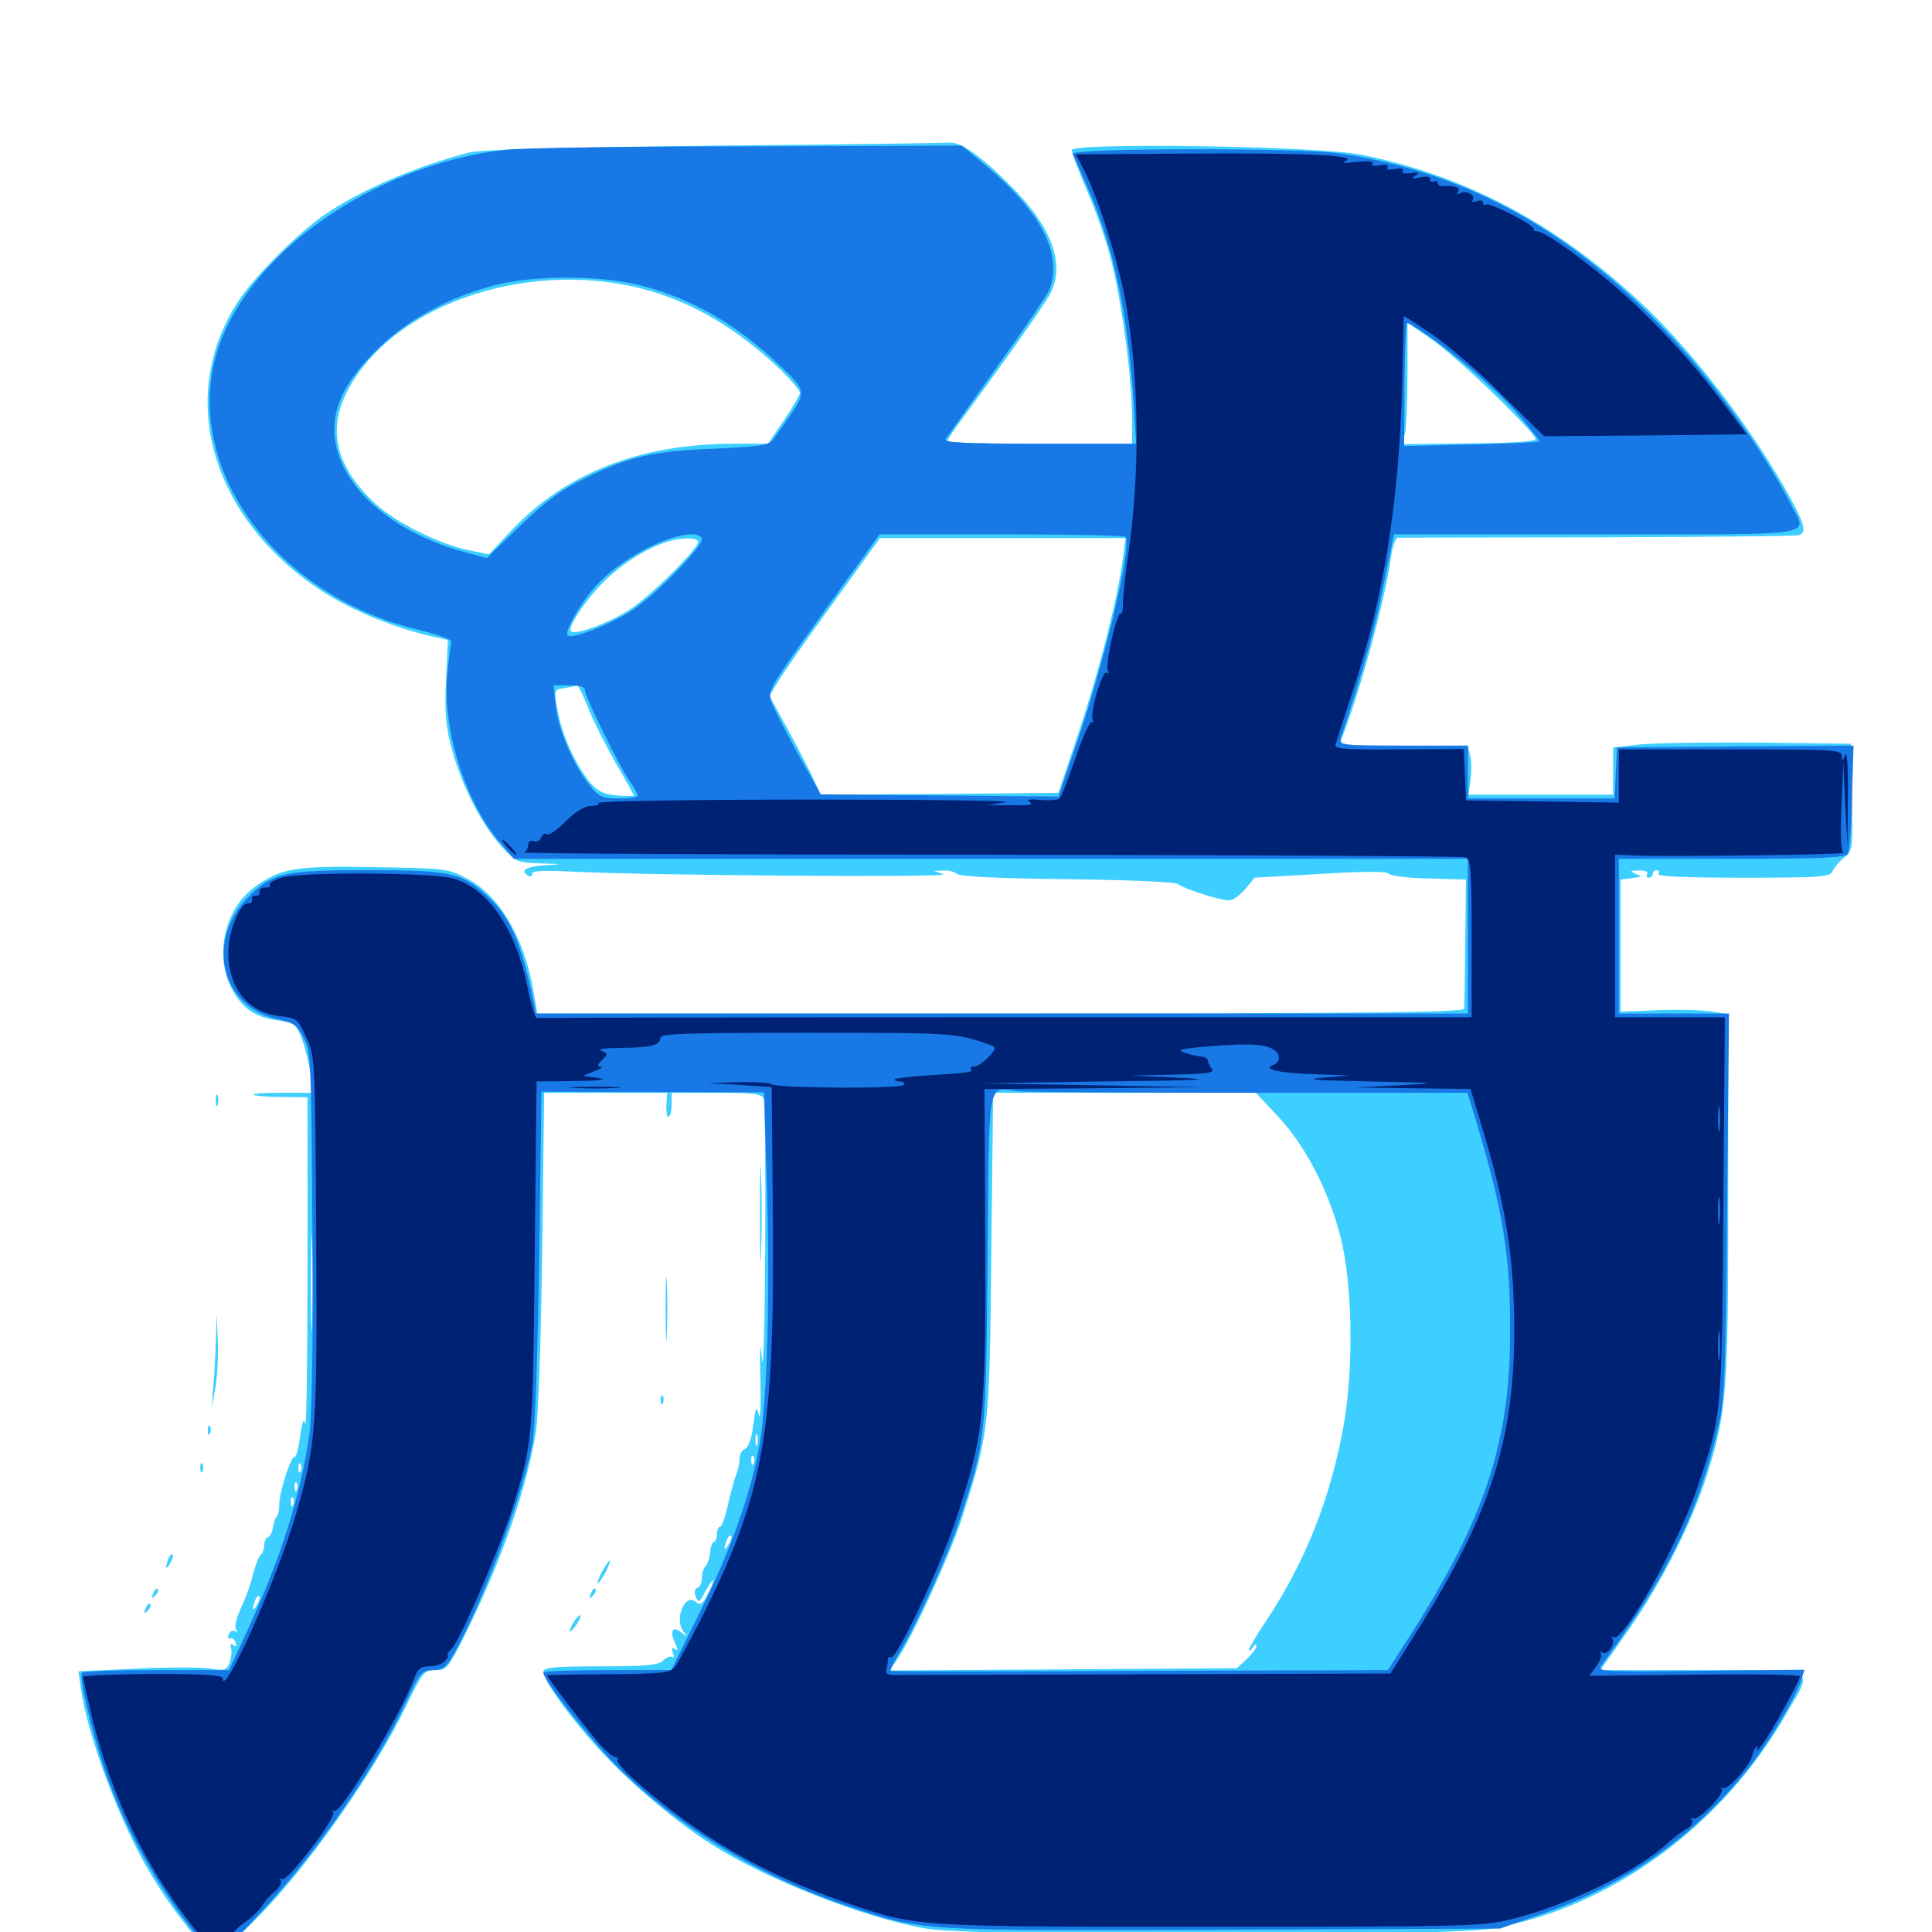 <svg xmlns="http://www.w3.org/2000/svg" viewBox="0 -1000 1000 1000">
	<path fill="#3ccfff" d="M369.141 -924.609C285.938 -923.633 248.438 -922.656 242.188 -920.898C214.062 -913.477 186.719 -901.562 167.969 -888.867C154.688 -879.688 133.398 -858.594 124.414 -845.703C90.82 -796.289 108.398 -732.422 166.211 -694.336C182.227 -683.789 206.445 -674.023 226.758 -669.922L231.836 -668.75L230.859 -647.656C230.078 -630.273 230.664 -624.023 234.18 -611.133C239.453 -592.383 249.414 -573.047 259.57 -561.914C266.797 -553.906 267.578 -553.516 279.492 -553.125C291.992 -552.734 291.992 -552.734 281.836 -552.148C272.07 -551.367 268.945 -549.414 273.438 -546.68C274.609 -546.094 275.391 -546.484 275.391 -547.656C275.391 -549.414 281.25 -549.609 296.484 -548.828C335.156 -546.875 493.359 -545.703 488.281 -547.461L483.398 -549.219L488.281 -549.414C491.211 -549.609 494.336 -548.633 495.312 -547.656C496.68 -546.289 517.969 -545.312 552.344 -544.922C584.961 -544.531 608.203 -543.555 609.766 -542.383C613.086 -539.844 631.445 -533.984 636.133 -533.984C638.086 -533.984 641.797 -536.523 644.531 -539.844L649.414 -545.703L683.398 -547.656C706.055 -549.023 717.773 -549.023 718.75 -547.852C719.336 -546.68 728.711 -545.508 739.258 -545.312L758.789 -544.727L758.398 -512.5C758.203 -494.727 758.008 -479.102 757.812 -477.93C757.812 -475.977 708.594 -475.391 517.969 -475.391H278.125L275.977 -487.695C271.094 -515.234 258.203 -536.914 241.211 -545.508C232.031 -550.391 229.883 -550.586 193.555 -551.172C152.344 -551.953 145.117 -550.586 131.25 -540.43C116.406 -529.297 111.133 -505.859 119.531 -489.062C125.195 -478.125 131.641 -473.633 143.555 -471.875C152.734 -470.508 153.32 -470.117 156.445 -461.719C158.203 -456.836 160.156 -448.828 160.742 -443.75L162.109 -434.375H146.094C137.305 -434.375 130.664 -433.984 131.25 -433.398C131.836 -432.812 138.281 -432.227 145.703 -432.227L159.18 -432.031V-345.117C159.18 -297.461 158.594 -260.352 158.008 -262.891C157.227 -266.211 156.445 -264.258 155.273 -256.25C154.492 -250 153.125 -245.312 152.539 -245.898C150.781 -246.875 144.531 -227.734 144.531 -221.094C144.531 -218.555 143.945 -215.625 143.164 -214.844C142.383 -214.258 141.602 -211.523 141.211 -209.18C140.82 -206.836 139.648 -204.492 138.672 -204.297C137.5 -203.906 136.719 -201.953 136.719 -200C136.719 -198.047 135.938 -195.898 134.961 -195.312C134.18 -194.727 132.227 -190.039 130.859 -184.961C129.688 -179.688 126.758 -171.875 124.609 -167.383C122.461 -162.891 121.289 -158.203 122.07 -156.836C123.047 -155.469 122.852 -154.883 121.68 -155.664C120.508 -156.445 118.945 -155.664 118.359 -153.906C117.773 -152.344 117.969 -151.367 118.945 -151.953C119.922 -152.539 121.289 -151.758 121.875 -150C122.656 -148.047 122.266 -147.461 120.703 -148.438C119.336 -149.414 118.945 -148.828 119.531 -147.07C120.117 -145.508 119.727 -142.188 118.945 -139.648C117.383 -135.547 116.406 -135.156 108.984 -136.328C104.688 -137.109 87.5 -137.109 70.703 -136.328L40.625 -134.961L41.797 -126.562C44.922 -103.516 59.961 -62.109 74.805 -35.547C91.406 -5.664 117.773 24.219 142.773 41.602C154.492 49.805 155.469 50 169.727 50H184.57L174.219 45.117C159.375 38.281 147.07 29.492 133.398 16.211L121.289 4.492L132.227 -6.445C158.203 -32.227 193.555 -82.227 210.156 -116.797C218.75 -134.57 219.531 -135.547 225.391 -135.547C231.25 -135.547 232.031 -136.523 241.016 -154.492C259.375 -191.406 272.852 -230.078 277.344 -258.789C278.711 -266.992 280.078 -308.008 280.664 -353.906L281.641 -434.375H313.477H345.312L344.922 -427.734C344.727 -424.023 345.312 -421.484 346.094 -421.875C347.07 -422.461 347.656 -425.391 347.656 -428.711V-434.375H370.898C390.234 -434.375 394.336 -433.789 395.312 -431.25C395.898 -429.492 396.289 -395.508 396.094 -355.664C395.898 -313.867 395.117 -288.867 394.336 -296.68C393.359 -307.031 393.164 -304.297 393.555 -285.938C393.945 -272.461 393.555 -264.258 392.773 -267.383C391.602 -272.656 391.211 -272.07 389.844 -262.109C389.062 -255.469 387.305 -250.781 385.547 -250C383.984 -249.414 382.812 -247.266 382.812 -245.117C382.812 -242.969 382.031 -239.258 381.055 -236.719C380.078 -234.18 378.125 -227.148 376.758 -221.094C375.391 -214.844 373.633 -209.766 372.656 -209.766C371.875 -209.766 371.094 -208.008 371.094 -205.859C371.094 -203.711 370.312 -201.953 369.531 -201.953C368.75 -201.953 367.773 -199.609 367.578 -196.68C367.383 -193.75 366.211 -190.43 365.234 -189.453C364.062 -188.281 363.281 -185.547 363.281 -183.203C363.281 -180.859 362.305 -178.516 360.938 -178.125C359.57 -177.539 359.18 -175.977 360.156 -173.438C361.523 -170.117 362.109 -170.508 365.234 -176.562C367.383 -180.273 368.945 -182.617 369.141 -181.836C369.141 -181.055 367.773 -177.539 366.016 -174.414C363.477 -169.531 362.5 -168.945 360.156 -170.898C354.297 -175.781 348.633 -161.133 354.102 -155.078C356.055 -152.734 355.859 -152.734 352.93 -154.883C348.242 -158.594 346.484 -156.25 349.219 -150C350.977 -146.289 350.977 -145.312 349.219 -146.484C347.656 -147.461 347.461 -146.875 348.242 -144.531C349.023 -142.773 348.828 -141.602 347.852 -142.383C346.875 -142.969 344.727 -141.992 343.164 -140.43C340.625 -138.086 334.375 -137.5 310.742 -137.5C286.914 -137.5 281.25 -136.914 281.25 -134.766C281.25 -129.883 297.07 -108.203 313.281 -91.211C328.125 -75.391 350.781 -56.445 368.359 -45.312C396.875 -27.148 446.875 -7.422 479.297 -1.758C504.492 2.539 747.07 2.539 772.07 -1.758C833.594 -12.5 891.602 -54.883 924.805 -113.281C938.672 -137.305 942.188 -135.547 881.055 -135.547H828.32L843.164 -156.641C859.766 -180.273 876.172 -212.695 883.594 -236.719C893.75 -269.336 894.531 -278.906 894.531 -380.664V-475L886.523 -476.367C882.031 -477.148 869.531 -477.539 858.594 -477.148L838.867 -476.367V-510.547V-544.727L844.727 -545.508C849.805 -546.094 850.195 -546.289 846.68 -547.656C843.359 -549.219 843.555 -549.414 848.242 -549.414C851.367 -549.609 853.32 -548.828 852.539 -547.656C851.953 -546.68 852.344 -545.703 853.32 -545.703C854.492 -545.703 855.469 -546.68 855.469 -547.656C855.469 -548.828 856.445 -549.609 857.617 -549.609C858.594 -549.609 858.984 -548.828 858.398 -547.656C857.617 -546.289 872.656 -545.703 902.344 -545.703C943.359 -545.703 947.461 -546.094 948.633 -549.219C949.414 -550.977 951.953 -554.102 954.492 -556.055C958.984 -559.57 958.984 -560.547 958.594 -587.305L958.008 -615.039L909.961 -615.625C883.594 -615.82 856.055 -615.43 848.438 -614.648L834.961 -613.086V-600.781V-588.672H797.461H760.156L761.133 -596.289C761.719 -600.586 761.719 -606.25 760.938 -608.984L759.766 -614.062H726.367C695.312 -614.062 692.969 -614.258 694.336 -617.578C703.32 -639.453 717.188 -690.625 719.922 -711.328C720.703 -716.797 722.266 -721.484 723.438 -721.68C724.609 -721.68 771.289 -721.875 827.148 -721.875C883.008 -722.07 929.883 -722.461 931.25 -723.047C935.156 -724.414 933.984 -729.102 926.367 -742.773C907.031 -777.93 875.586 -818.945 849.023 -843.555C805.273 -884.375 757.812 -909.375 704.492 -919.922C682.422 -924.414 554.688 -926.367 554.688 -922.266C554.688 -920.898 558.398 -911.328 562.695 -901.172C567.188 -891.016 572.852 -874.805 575.195 -865.039C580.664 -843.555 585.938 -804.297 585.938 -784.766V-770.312H538.086C511.719 -770.312 490.234 -770.898 490.234 -771.484C490.234 -772.07 492.383 -775.391 494.727 -778.711C518.359 -810.742 541.016 -842.773 543.555 -847.852C551.562 -863.281 544.531 -882.617 522.852 -904.102C507.227 -919.727 497.07 -926.758 491.211 -926.172C489.062 -925.977 434.18 -925.195 369.141 -924.609ZM332.227 -850.586C358.008 -843.945 381.641 -830.078 404.883 -807.812C409.961 -802.734 414.062 -797.852 414.062 -796.68C414.062 -795.703 410.352 -789.258 405.859 -782.617L397.461 -770.312H379.688C331.445 -770.312 292.969 -755.273 264.648 -725.391L253.125 -713.086L242.383 -715.234C226.953 -718.555 204.883 -729.492 194.336 -739.258C175 -757.031 169.727 -775.586 178.32 -794.531C199.414 -840.625 270.508 -866.406 332.227 -850.586ZM773.828 -795.508C785.547 -784.18 794.922 -774.023 794.922 -772.852C794.922 -771.484 783.203 -770.703 760.547 -770.508L725.977 -770.117L727.344 -776.367C727.93 -779.688 728.516 -793.945 728.516 -807.812V-833.008L740.625 -824.609C747.461 -819.922 762.305 -806.836 773.828 -795.508ZM361.328 -719.531C361.328 -715.82 336.719 -691.406 325.781 -684.375C314.844 -677.344 297.852 -671.094 295.508 -673.242C293.555 -675.391 304.297 -691.211 314.062 -700.391C323.438 -709.18 335.547 -716.602 345.703 -719.727C352.734 -721.875 361.328 -721.875 361.328 -719.531ZM581.25 -711.328C578.516 -690.43 569.531 -655.078 558.984 -622.852L547.852 -589.648L486.328 -589.062L424.805 -588.672L421.484 -595.898C419.727 -600 413.672 -611.523 408.203 -621.68L398.242 -639.844L402.539 -646.875C404.688 -650.781 417.578 -669.141 431.055 -687.695L455.469 -721.484H518.945H582.617ZM304.297 -633.984C306.641 -627.734 313.086 -615.039 318.359 -605.664C323.828 -596.289 328.125 -588.477 328.125 -588.086C328.125 -587.891 324.219 -587.891 319.336 -588.281C312.5 -588.867 309.57 -590.234 305.469 -594.922C298.438 -603.516 291.797 -617.383 289.258 -629.297C286.328 -643.164 286.328 -642.969 292.578 -643.945C295.508 -644.336 298.242 -644.922 298.828 -645.117C299.414 -645.117 301.758 -640.234 304.297 -633.984ZM489.844 -552.148C497.07 -552.539 491.016 -552.734 476.562 -552.734C462.109 -552.734 456.055 -552.539 463.477 -552.148C470.703 -551.758 482.422 -551.758 489.844 -552.148ZM733.008 -552.148C739.648 -552.539 734.18 -552.734 720.703 -552.734C707.227 -552.734 701.758 -552.539 708.594 -552.148C715.234 -551.758 726.172 -551.758 733.008 -552.148ZM889.062 -552.148C899.023 -552.344 891.406 -552.734 872.07 -552.734C852.734 -552.734 844.531 -552.344 853.906 -552.148C863.281 -551.758 879.102 -551.758 889.062 -552.148ZM473.242 -548.242C474.414 -548.828 473.438 -549.219 470.703 -549.219C467.969 -549.219 466.992 -548.828 468.359 -548.242C469.531 -547.852 471.875 -547.852 473.242 -548.242ZM661.914 -421.68C675.586 -406.836 687.305 -384.57 693.555 -360.938C700 -336.914 700.781 -293.75 695.703 -263.477C689.062 -225.586 675.977 -191.992 655.273 -160.938C650.391 -153.711 646.484 -146.875 646.484 -146.094C646.484 -145.117 647.461 -145.703 648.438 -147.266C649.414 -148.828 650.391 -149.219 650.391 -148.047C650.391 -146.875 648.047 -143.945 645.312 -141.211L640.234 -136.523L550.391 -135.938L460.547 -135.352L464.844 -141.797C473.047 -154.297 491.797 -195.312 498.047 -214.648C511.914 -258.008 512.305 -260.938 513.086 -351.953L514.062 -434.375H582.031H650ZM161.523 -315.82C161.328 -304.297 160.938 -313.281 160.938 -335.742C160.938 -358.398 161.328 -367.773 161.523 -356.836C161.914 -345.898 161.914 -327.344 161.523 -315.82ZM391.992 -252.344C391.406 -250.977 391.016 -251.953 391.016 -254.688C391.016 -257.422 391.406 -258.398 391.992 -257.227C392.383 -255.859 392.383 -253.516 391.992 -252.344ZM157.617 -248.438C158.008 -249.609 158.008 -251.953 157.617 -253.32C157.031 -254.492 156.641 -253.516 156.641 -250.781C156.641 -248.047 157.031 -247.07 157.617 -248.438ZM390.039 -242.578C389.453 -241.016 388.867 -241.602 388.867 -243.75C388.672 -245.898 389.258 -247.07 389.844 -246.289C390.43 -245.703 390.625 -243.945 390.039 -242.578ZM155.664 -238.672C155.078 -237.109 154.492 -237.695 154.492 -239.844C154.297 -241.992 154.883 -243.164 155.469 -242.383C156.055 -241.797 156.25 -240.039 155.664 -238.672ZM153.711 -228.906C153.125 -227.344 152.539 -227.93 152.539 -230.078C152.344 -232.227 152.93 -233.398 153.516 -232.617C154.102 -232.031 154.297 -230.273 153.711 -228.906ZM151.758 -221.094C151.172 -219.531 150.586 -220.117 150.586 -222.266C150.391 -224.414 150.977 -225.586 151.562 -224.805C152.148 -224.219 152.344 -222.461 151.758 -221.094ZM377.148 -200.586C374.805 -196.68 374.414 -197.852 376.172 -202.93C376.953 -204.688 377.93 -205.664 378.32 -205.078C378.906 -204.688 378.32 -202.539 377.148 -200.586ZM133.008 -169.336C130.664 -165.43 130.273 -166.602 132.031 -171.68C132.812 -173.438 133.789 -174.414 134.18 -173.828C134.766 -173.438 134.18 -171.289 133.008 -169.336ZM111.719 -430.469C111.719 -427.734 112.109 -426.758 112.695 -428.125C113.086 -429.297 113.086 -431.641 112.695 -433.008C112.109 -434.18 111.719 -433.203 111.719 -430.469ZM393.359 -371.875C393.359 -349.805 393.75 -340.82 393.945 -351.953C394.336 -362.891 394.336 -380.859 393.945 -391.992C393.75 -402.93 393.359 -393.945 393.359 -371.875ZM344.531 -322.07C344.531 -307.031 344.922 -301.172 345.117 -308.984C345.508 -316.797 345.508 -329.102 345.117 -336.328C344.727 -343.555 344.531 -337.109 344.531 -322.07ZM111.719 -306.445C111.523 -299.023 110.938 -287.891 110.352 -282.031L109.57 -271.289L111.523 -282.031C112.5 -287.891 113.086 -299.023 112.695 -306.445L112.109 -320.117ZM341.992 -275C341.992 -272.852 342.578 -272.266 343.164 -273.828C343.75 -275.195 343.555 -276.953 342.969 -277.539C342.383 -278.32 341.797 -277.148 341.992 -275ZM107.617 -259.375C107.617 -257.227 108.203 -256.641 108.789 -258.203C109.375 -259.57 109.18 -261.328 108.594 -261.914C108.008 -262.695 107.422 -261.523 107.617 -259.375ZM103.711 -239.844C103.711 -237.695 104.297 -237.109 104.883 -238.672C105.469 -240.039 105.273 -241.797 104.688 -242.383C104.102 -243.164 103.516 -241.992 103.711 -239.844ZM87.109 -193.164C85.352 -188.086 85.742 -186.914 88.086 -190.82C89.258 -192.773 89.844 -194.922 89.258 -195.312C88.867 -195.898 87.891 -194.922 87.109 -193.164ZM311.523 -186.328C309.766 -183.203 308.984 -180.469 309.375 -180.469C309.961 -180.469 311.719 -183.203 313.477 -186.328C315.234 -189.648 316.016 -192.188 315.625 -192.188C315.039 -192.188 313.281 -189.648 311.523 -186.328ZM79.297 -175.195C78.125 -172.461 78.32 -172.266 80.273 -174.023C81.641 -175.391 82.227 -176.953 81.641 -177.539C81.055 -178.125 79.883 -177.148 79.297 -175.195ZM305.859 -175.195C304.688 -172.461 304.883 -172.266 306.836 -174.023C308.203 -175.391 308.789 -176.953 308.203 -177.539C307.617 -178.125 306.445 -177.148 305.859 -175.195ZM75.391 -167.383C74.219 -164.648 74.414 -164.453 76.367 -166.211C77.734 -167.578 78.32 -169.141 77.734 -169.727C77.148 -170.312 75.977 -169.336 75.391 -167.383ZM297.266 -160.938C293.75 -155.273 294.336 -153.516 298.047 -158.594C299.805 -161.133 300.781 -163.477 300.391 -163.867C300 -164.258 298.633 -162.891 297.266 -160.938Z"/>
	<path fill="#1878e5" d="M261.719 -922.461C199.609 -915.43 138.867 -876.562 116.992 -829.883C88.086 -768.555 136.328 -693.164 216.602 -674.023C227.734 -671.289 234.18 -668.945 233.594 -667.578C233.203 -666.406 232.227 -658.398 231.445 -650C229.102 -621.875 241.016 -584.57 258.789 -563.867L266.016 -555.469H512.891H759.766V-515.43V-475.391H518.555H277.344L276.367 -480.859C269.336 -513.867 263.867 -526.172 250.586 -537.695C238.672 -548.242 232.031 -549.609 190.43 -549.609C147.07 -549.609 141.211 -548.242 128.711 -535.938C106.445 -513.672 114.062 -479.102 142.969 -472.656C152.148 -470.703 153.711 -469.531 157.227 -462.695C160.938 -455.273 161.133 -450.391 161.719 -364.062C162.109 -303.711 161.523 -267.969 160.156 -257.617C155.664 -225.977 145.312 -193.164 127.344 -154.492L118.555 -135.547H80.859C60.156 -135.547 42.773 -134.961 42.383 -134.18C41.016 -131.445 46.875 -106.055 53.711 -85.352C70.898 -33.789 107.227 17.188 144.336 41.797C155.859 49.414 157.617 50 169.727 50H182.617L174.219 46.094C162.109 40.625 139.062 24.219 129.102 14.062L120.508 5.273L135.742 -10.938C164.258 -41.602 195.117 -86.328 210.156 -118.945C217.383 -134.375 218.164 -135.352 224.023 -135.547C229.297 -135.547 230.859 -136.914 235.352 -144.727C250 -170.898 270.703 -226.562 275.586 -252.93C276.953 -260.742 278.32 -297.656 279.102 -350.195L280.273 -434.961L337.891 -434.766L395.508 -434.57L396.875 -389.062C398.633 -333.203 397.266 -277.148 393.359 -253.711C389.258 -228.32 378.125 -197.07 361.719 -164.453L347.461 -135.547H314.258C296.094 -135.547 281.25 -134.961 281.25 -134.375C281.25 -130.273 304.688 -100.586 319.336 -85.742C350.391 -54.883 393.164 -28.711 437.5 -13.867C477.344 -0.391 473.242 -0.586 632.812 -1.172L776.367 -1.758L797.656 -9.18C842.188 -24.414 879.688 -51.367 907.227 -87.695C917.578 -101.367 930.078 -122.656 932.617 -131.25L933.984 -135.742L880.078 -135.156C830.469 -134.57 826.562 -134.766 828.711 -137.695C863.867 -185.742 879.102 -216.992 889.844 -263.477C892.578 -274.805 893.359 -293.555 893.945 -376.367L894.922 -475.391H866.406H837.891V-515.43V-555.469H896.289C941.016 -555.469 955.273 -556.055 956.445 -558.008C957.227 -559.18 958.398 -572.461 958.594 -587.305L959.375 -614.062L898.047 -613.672L836.914 -613.086L836.328 -600L835.742 -586.719H797.852H759.766V-600.391V-614.062H726.367C695.312 -614.062 692.969 -614.258 693.945 -617.578C706.25 -655.273 712.109 -676.367 716.211 -697.656L721.484 -723.438H826.562C945.117 -723.438 935.547 -721.875 926.562 -739.648C911.914 -768.164 885.156 -805.078 859.57 -831.445C810.352 -882.422 756.836 -911.133 693.945 -920.508C673.047 -923.633 553.906 -923.438 555.273 -920.312C555.859 -918.945 559.57 -910.742 563.281 -902.148C576.562 -871.875 583.984 -836.914 586.914 -789.453L588.086 -770.312H538.086C498.633 -770.312 488.281 -770.898 489.453 -772.852C490.43 -774.023 502.344 -791.016 516.211 -810.352C530.078 -829.688 542.188 -847.461 543.164 -850C550.195 -868.555 538.867 -890.43 509.375 -915.039L497.852 -924.609L387.109 -924.219C326.172 -924.219 269.727 -923.438 261.719 -922.461ZM331.25 -852.344C357.812 -845.703 381.25 -832.227 403.906 -810.547C416.992 -798.242 417.188 -797.07 409.18 -785.352C405.469 -779.883 401.172 -773.828 399.805 -772.07C397.852 -769.531 391.992 -768.75 370.117 -767.773C338.477 -766.602 325.977 -763.867 302.93 -752.539C290.234 -746.289 282.422 -740.625 269.141 -727.734L251.953 -711.133L239.648 -714.453C200.391 -725.391 173.438 -750.781 173.047 -777.148C172.852 -791.016 179.688 -803.906 195.508 -819.336C210.547 -834.375 232.227 -846.094 255.859 -852.344C276.367 -857.617 310.352 -857.617 331.25 -852.344ZM737.5 -827.344C752.539 -817.383 774.414 -798.438 785.938 -785.352C792.188 -778.125 797.07 -771.875 796.68 -771.484C796.289 -771.094 780.273 -770.312 761.328 -769.922L726.758 -769.141L726.953 -800.977C727.148 -818.555 727.734 -832.812 728.32 -832.812C728.906 -832.812 733.203 -830.469 737.5 -827.344ZM363.281 -720.898C363.281 -716.602 340.039 -692.773 327.93 -684.57C316.406 -676.953 296.094 -668.945 293.75 -671.094C291.992 -673.047 300.391 -687.891 308.203 -696.484C320.703 -710.352 344.141 -723.047 358.008 -723.438C360.938 -723.438 363.281 -722.461 363.281 -720.898ZM582.617 -722.07C585.938 -716.797 571.68 -657.227 557.227 -615.039L547.852 -587.695L486.328 -588.281L424.805 -588.867L412.5 -610.742C405.859 -622.852 399.805 -634.766 399.023 -637.305C397.656 -643.164 397.852 -643.555 429.688 -687.891L455.273 -723.438H518.555C553.32 -723.438 582.227 -722.852 582.617 -722.07ZM302.734 -642.773C302.734 -639.453 320.508 -603.516 325.977 -595.508C328.32 -592.383 330.078 -589.062 330.078 -588.281C330.078 -587.305 325.781 -586.719 320.508 -586.719C312.109 -586.719 310.156 -587.5 305.469 -593.164C297.461 -602.734 288.867 -622.266 287.695 -634.375L286.523 -645.312H294.727C300.195 -645.312 302.734 -644.531 302.734 -642.773ZM647.656 -434.375H759.57L764.453 -418.359C777.93 -373.242 781.836 -349.805 781.641 -310.352C781.641 -253.516 768.359 -213.672 730.273 -154.102L718.359 -135.547L590.234 -135.156C519.531 -134.766 461.523 -134.766 461.133 -135.156C460.547 -135.352 462.109 -138.867 464.648 -142.969C474.609 -159.375 490.43 -194.531 496.875 -213.867C510.352 -255.078 510.352 -254.883 511.133 -348.828C512.109 -444.531 510.742 -436.914 527.148 -435.156C531.836 -434.766 586.133 -434.375 647.656 -434.375Z"/>
	<path fill="#002274" d="M561.523 -911.133C568.945 -896.094 579.492 -862.5 583.008 -841.602C589.844 -801.367 590.039 -753.711 583.789 -711.523C582.422 -702.539 581.25 -691.797 581.25 -687.891C581.25 -683.789 580.664 -681.445 580.078 -682.422C579.492 -683.398 577.344 -677.734 575.586 -669.727C573.633 -661.523 572.656 -653.906 573.438 -652.734C574.219 -651.562 574.023 -651.172 572.852 -651.758C570.508 -653.32 563.867 -630.469 565.625 -627.344C566.406 -626.172 566.211 -625.781 565.234 -626.367C564.258 -626.953 560.352 -618.555 556.641 -607.617C552.93 -596.68 549.219 -587.109 548.242 -586.523C547.266 -585.938 542.969 -585.547 538.477 -585.938C532.617 -586.523 531.055 -586.133 533.203 -584.766C535.156 -583.398 532.227 -583.008 523.438 -583.203L510.742 -583.398L520.508 -584.766C525.977 -585.547 480.469 -586.133 419.531 -586.133C358.594 -586.133 309.18 -585.352 309.766 -584.375C310.352 -583.594 308.594 -582.812 305.859 -582.812C302.539 -582.812 298.047 -580.078 292.969 -575C288.477 -570.508 284.18 -567.578 283.203 -568.164C282.031 -568.945 280.664 -568.164 280.078 -566.406C279.492 -564.844 277.734 -564.062 276.172 -564.648C274.609 -565.234 273.438 -564.453 273.438 -562.695C273.438 -561.133 272.266 -559.18 271.094 -558.789C269.727 -558.203 378.125 -557.617 512.109 -557.617C645.898 -557.422 756.836 -556.836 758.594 -556.25C761.328 -555.273 761.719 -549.609 761.719 -514.258V-473.438H520.508C387.891 -473.438 278.711 -473.242 277.93 -473.047C277.148 -472.656 274.805 -479.883 273.047 -489.062C266.797 -519.531 252.734 -540.039 234.57 -545.312C224.219 -548.438 154.883 -548.828 145.703 -545.703C141.797 -544.531 139.062 -542.773 139.648 -541.797C140.234 -541.016 139.062 -540.43 137.109 -540.625C135.352 -540.625 133.984 -539.648 134.375 -538.281C134.57 -537.109 133.594 -536.133 132.422 -536.328C131.055 -536.719 130.078 -535.742 130.469 -534.375C130.664 -533.203 129.883 -532.227 128.711 -532.422C124.414 -533.398 118.164 -517.969 118.164 -506.641C118.359 -488.281 128.516 -475.781 145.117 -474.023C153.711 -473.047 154.297 -472.461 158.594 -462.891C163.086 -452.93 163.086 -452.344 163.672 -360.547C164.258 -260.352 163.672 -252.734 153.32 -216.602C143.359 -182.617 115.234 -119.531 115.234 -131.445C115.234 -133.008 103.516 -133.594 79.102 -133.594C59.18 -133.398 42.969 -132.812 42.969 -132.031C42.969 -131.25 45.117 -121.875 47.656 -111.133C60.352 -59.375 85.742 -13.672 120.703 20.312C129.492 28.711 136.523 34.18 138.086 33.594C139.648 33.008 140.234 33.398 139.648 34.375C137.5 37.891 156.25 48.047 164.844 48.047C170.117 48.047 171.875 47.461 170.117 46.289C168.75 45.312 166.016 45.117 164.062 45.508C161.914 46.094 158.789 44.141 155.273 39.844C152.344 36.328 150.586 34.57 151.367 36.133C152.344 37.891 151.172 37.695 147.656 35.352C142.383 31.836 140.625 29.297 145.117 31.445C146.289 32.227 144.922 30.664 141.602 28.125C138.477 25.586 134.961 23.633 133.789 23.633C132.812 23.633 131.836 22.656 131.836 21.289C131.836 18.555 129.297 15.82 126.367 15.82C125 15.625 124.219 14.648 124.414 13.281C124.805 11.914 123.828 11.133 122.461 11.523C121.289 11.719 120.312 10.742 120.508 9.375C120.898 8.203 120.312 7.031 119.141 7.031C115.43 7.031 120.312 -0.586 126.758 -5.078C130.469 -7.617 134.375 -11.328 135.547 -13.477C136.719 -15.43 139.648 -18.945 142.188 -20.898C144.531 -22.852 145.898 -25.391 145.312 -26.562C144.531 -27.734 144.922 -28.125 146.094 -27.344C148.633 -25.781 174.219 -59.18 172.461 -61.914C171.875 -63.086 172.07 -63.281 173.047 -62.695C176.367 -60.742 208.398 -114.062 214.453 -131.445C216.211 -136.328 217.773 -137.5 222.266 -137.5C225.391 -137.5 229.102 -138.867 230.469 -140.43C231.836 -141.992 232.422 -143.359 231.641 -143.359C231.055 -143.359 232.031 -144.922 233.984 -146.875C238.281 -151.172 259.57 -200.781 265.625 -220.508C275.781 -254.102 275.781 -254.297 276.758 -350L277.734 -440.234L297.461 -440.43C310.742 -440.625 314.844 -441.211 309.57 -441.992L301.758 -443.164L307.617 -445.508C310.938 -446.68 312.305 -447.852 310.938 -447.852C308.984 -448.047 309.18 -449.023 311.719 -451.367C314.648 -454.492 314.648 -454.688 311.328 -456.055C309.18 -457.031 313.477 -457.617 321.68 -457.617C337.305 -457.812 341.797 -458.984 341.797 -462.891C341.797 -465.039 355.469 -465.43 417.969 -465.43C494.531 -465.43 495.312 -465.43 513.477 -458.789C515.625 -458.008 515.234 -456.641 511.719 -452.93C509.18 -450.195 505.859 -448.047 504.492 -448.047C502.93 -448.047 502.148 -447.461 502.539 -446.68C503.711 -444.922 501.562 -444.727 479.883 -443.359C471.289 -442.773 464.062 -441.992 463.281 -441.406C462.695 -440.82 463.672 -440.234 465.625 -440.234C467.383 -440.234 468.555 -439.453 467.773 -438.477C466.602 -436.328 401.367 -436.719 399.219 -438.867C398.438 -439.648 390.625 -440.039 382.031 -439.844L366.211 -439.453L382.812 -438.477L399.414 -437.305L400 -375.977C401.172 -258.398 395.898 -227.734 362.695 -161.719C356.641 -150 350.781 -138.867 349.219 -137.109C347.07 -134.18 342.578 -133.594 315.039 -133.398C297.461 -133.398 283.203 -133.008 283.203 -132.812C283.203 -131.641 304.102 -104.492 309.961 -97.656C313.477 -93.75 317.188 -90.625 318.359 -90.625C319.531 -90.625 320.117 -89.844 319.531 -89.062C318.945 -88.086 323.438 -83.008 329.492 -77.734C362.5 -48.828 395.508 -29.883 437.695 -15.234C475 -2.539 471.68 -2.734 626.562 -2.734C763.086 -2.734 767.188 -2.93 783.203 -6.836C812.305 -14.258 847.07 -31.25 863.281 -46.094C866.602 -49.023 871.094 -52.539 873.242 -53.516C875.391 -54.688 876.367 -56.641 875.781 -57.812C875 -58.984 875.195 -59.375 876.367 -58.789C878.906 -57.227 893.164 -71.875 891.211 -74.023C890.234 -74.805 890.625 -75 891.797 -74.414C894.141 -73.047 906.445 -86.914 907.031 -91.602C907.227 -93.164 908.203 -95.117 909.18 -95.898C909.961 -96.68 910.156 -96.094 909.375 -94.531C908.594 -92.969 909.57 -93.75 911.719 -96.484C915.82 -101.367 931.641 -130.078 931.641 -132.422C931.641 -133.203 907.031 -133.594 877.148 -133.203L822.656 -132.617L826.367 -137.695C828.32 -140.43 829.297 -143.555 828.516 -144.336C827.734 -145.312 828.125 -145.312 829.492 -144.531C832.227 -142.969 836.523 -149.805 834.375 -152.148C833.594 -153.125 833.984 -153.125 835.156 -152.539C840.234 -149.609 868.945 -201.172 878.906 -231.055C891.211 -267.773 891.211 -266.406 891.992 -374.414L892.773 -473.438H864.453H835.938V-515.625V-557.617L845.312 -557.227C859.375 -556.445 956.25 -557.617 954.102 -558.594C952.93 -558.984 952.539 -567.969 953.125 -582.227L954.102 -605.273L955.078 -583.789L956.25 -562.305L956.445 -587.695C956.641 -603.32 956.055 -611.523 955.078 -609.18C953.711 -605.859 953.32 -605.859 953.32 -608.789C953.125 -611.914 949.023 -612.109 895.508 -612.109H837.891V-598.242V-584.57L798.438 -585.156L758.789 -585.742L758.203 -599.023L757.617 -612.305L724.023 -612.109C697.266 -611.914 690.625 -612.305 691.211 -614.453C691.602 -615.82 695.703 -628.711 700.391 -642.969C716.211 -690.625 724.219 -740.82 725.781 -801.562C726.172 -820.312 726.562 -835.938 726.562 -836.328C726.562 -836.719 733.398 -832.227 741.797 -826.562C750 -820.898 766.406 -806.836 777.93 -795.117L799.219 -774.219L851.562 -774.609L904.102 -775.195L890.234 -793.555C873.242 -816.016 851.562 -838.867 832.031 -855.078C814.258 -869.727 799.023 -880.273 795.508 -880.273C794.141 -880.273 793.359 -880.859 793.945 -881.25C795.508 -882.812 771.289 -895.312 769.336 -894.141C768.359 -893.555 767.578 -893.945 767.578 -895.117C767.578 -896.289 766.211 -896.484 764.258 -895.898C762.305 -895.117 761.523 -895.508 762.305 -896.68C763.867 -899.219 758.398 -901.758 755.469 -899.805C754.102 -899.219 753.906 -899.609 754.688 -900.781C756.055 -902.93 753.32 -903.906 746.68 -903.711C745.312 -903.516 744.141 -904.297 744.141 -905.469C744.141 -906.445 743.359 -906.641 742.188 -906.055C741.211 -905.469 740.234 -905.859 740.234 -907.031C740.234 -908.594 738.281 -908.984 734.961 -908.203C730.664 -907.227 730.078 -907.422 732.422 -908.984C734.766 -910.742 734.375 -911.133 730.078 -910.352C726.758 -909.961 725.195 -910.352 725.977 -911.523C726.758 -912.695 725.195 -913.086 722.07 -912.5C718.945 -911.914 717.383 -912.305 718.164 -913.477C718.945 -914.648 717.383 -915.039 714.258 -914.453C711.133 -913.867 709.57 -914.258 710.352 -915.43C711.133 -916.602 708.008 -916.797 701.953 -916.211C696.289 -915.43 693.945 -915.625 696.289 -916.602C703.516 -919.531 678.125 -920.898 616.797 -920.508L556.836 -920.117ZM632.422 -470.117C696.484 -470.312 643.555 -470.508 514.648 -470.508C385.742 -470.508 333.203 -470.312 398.047 -470.117C462.891 -469.727 568.359 -469.727 632.422 -470.117ZM657.031 -457.812C662.891 -455.664 663.672 -450.586 658.789 -448.633C653.125 -446.484 662.5 -444.531 681.641 -443.945L698.242 -443.359L684.57 -442.188C674.414 -441.211 680.664 -440.82 708.984 -440.234C745.508 -439.453 746.094 -439.453 724.609 -438.281L702.148 -437.109L731.641 -436.719L761.133 -436.328L768.555 -411.719C779.492 -375 783.594 -348.828 783.789 -313.281C783.984 -255.469 771.875 -216.992 733.398 -155.664L719.727 -133.789L593.359 -133.398C523.633 -133.203 464.844 -133.008 462.5 -133.008C459.57 -133.008 458.203 -133.789 458.789 -135.742C459.18 -137.305 459.57 -139.453 459.57 -140.82C459.57 -142.188 460.352 -142.773 461.133 -142.188C463.867 -140.625 486.719 -188.867 495.117 -214.453C509.375 -257.812 510.156 -265.625 509.961 -356.836L509.57 -436.328L565.82 -436.719L622.07 -437.305L565.43 -438.281L508.789 -439.258L572.266 -440.234C621.875 -440.82 630.273 -441.211 610.352 -442.188L584.961 -443.359L607.227 -443.75C624.609 -444.141 628.906 -444.727 627.344 -446.68C626.172 -447.852 625.195 -450 625.195 -450.977C625.195 -452.148 623.438 -452.93 621.68 -453.125C619.727 -453.32 616.016 -454.102 613.281 -455.078C609.18 -456.445 610.547 -457.031 621.094 -458.008C642.578 -459.961 651.953 -459.766 657.031 -457.812ZM596.289 -456.445C598.633 -456.836 596.68 -457.227 591.797 -457.227C586.914 -457.227 584.961 -456.836 587.5 -456.445C589.844 -456.055 593.75 -456.055 596.289 -456.445ZM890.039 -415.43C889.648 -412.305 889.258 -414.844 889.258 -420.703C889.258 -426.562 889.648 -429.102 890.039 -426.172C890.43 -423.047 890.43 -418.359 890.039 -415.43ZM890.039 -367.578C889.648 -364.062 889.258 -366.406 889.258 -372.852C889.258 -379.297 889.648 -382.227 890.039 -379.297C890.43 -376.367 890.43 -371.094 890.039 -367.578ZM890.039 -297.266C889.648 -293.75 889.258 -296.484 889.258 -303.516C889.258 -310.547 889.648 -313.281 890.039 -309.961C890.43 -306.445 890.43 -300.586 890.039 -297.266ZM54.102 -130.469C54.883 -131.055 53.711 -131.641 51.562 -131.445C49.414 -131.445 48.828 -130.859 50.391 -130.273C51.758 -129.688 53.516 -129.883 54.102 -130.469ZM560.156 -130.273C561.914 -130.859 560.352 -131.25 556.641 -131.25C552.93 -131.25 551.367 -130.859 553.32 -130.273C555.078 -129.883 558.203 -129.883 560.156 -130.273ZM262.695 -561.328C264.648 -559.18 266.602 -557.422 267.188 -557.422C267.773 -557.422 266.602 -559.18 264.648 -561.328C262.695 -563.477 260.742 -565.234 260.156 -565.234C259.57 -565.234 260.742 -563.477 262.695 -561.328ZM297.461 -436.914C291.211 -437.305 295.898 -437.5 307.617 -437.5C319.531 -437.5 324.609 -437.305 318.945 -436.914C313.281 -436.523 303.711 -436.523 297.461 -436.914Z"/>
</svg>